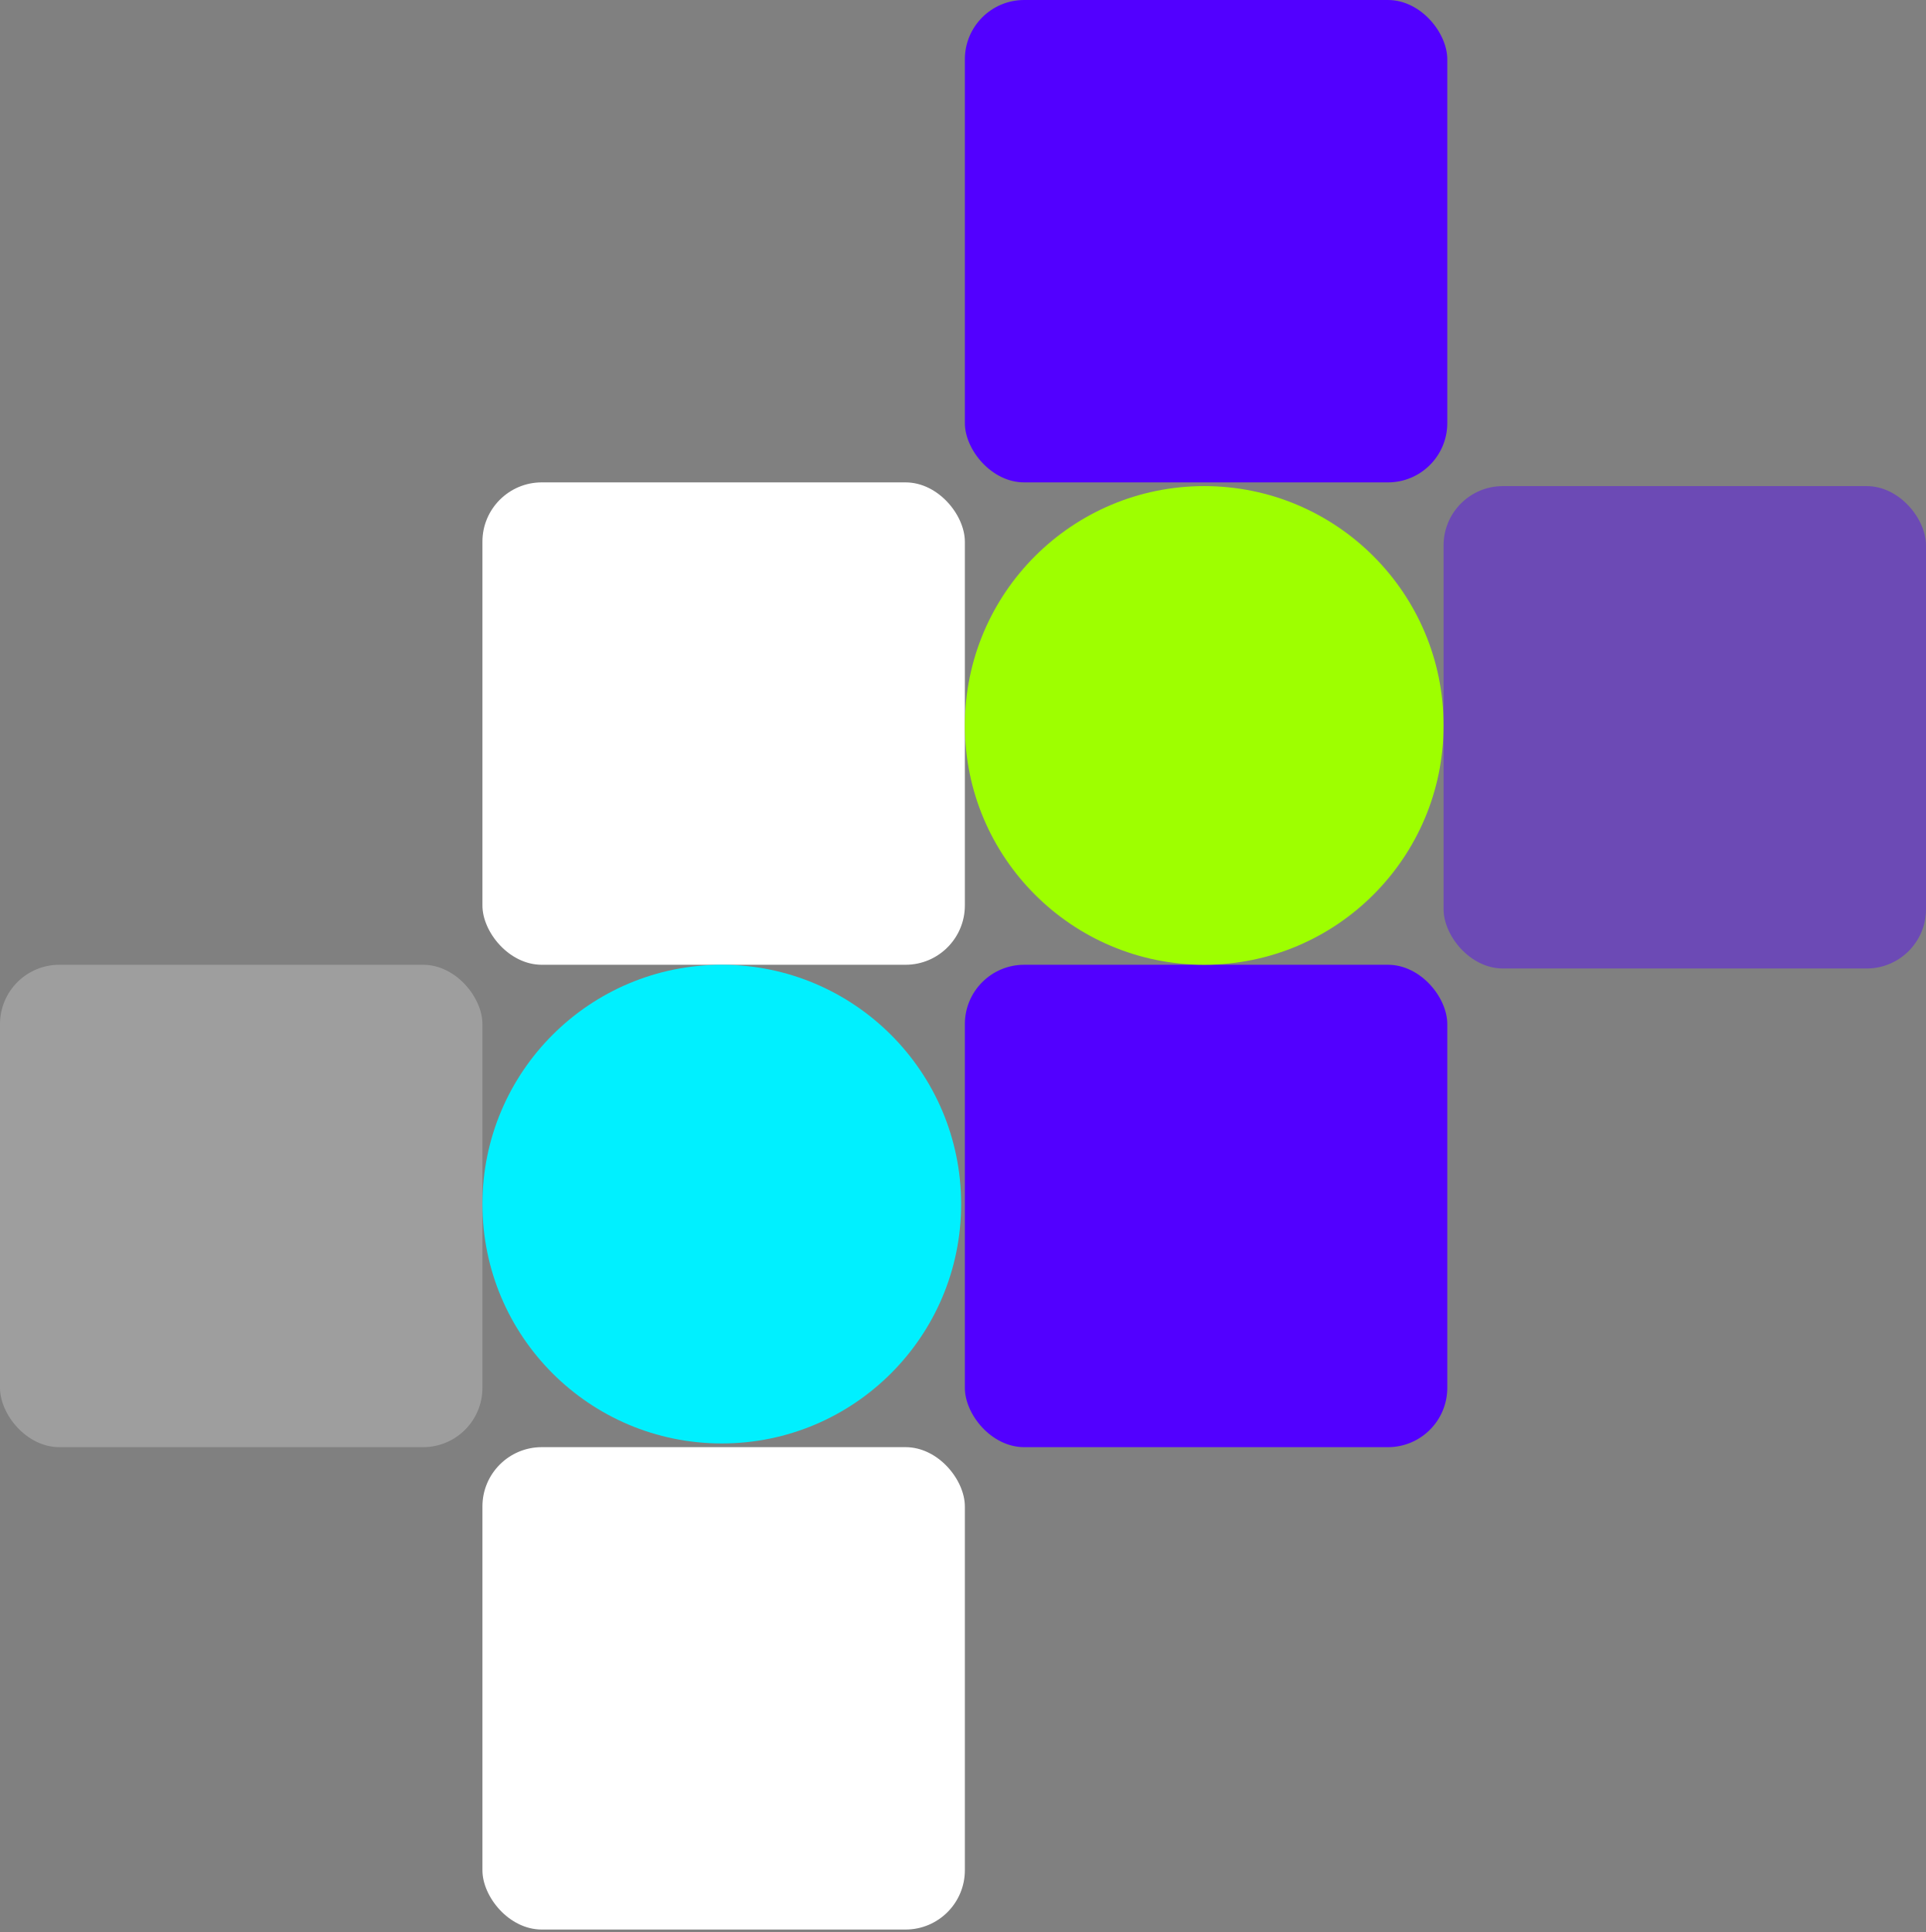 <svg width="617" height="619" viewBox="0 0 617 619" fill="none">
<rect x="0" y="0" width="617" height="619" fill="#808080" stroke="none"/>
<rect x="309.095" width="154.547" height="154.547" rx="19" fill="#5200FF"/>
<rect x="154.547" y="154.547" width="154.547" height="154.547" rx="19" fill="white"/>
<rect x="7.62939e-05" y="309.095" width="154.547" height="154.547" rx="19" fill="white" fill-opacity="0.24"/>
<rect x="154.547" y="463.641" width="154.547" height="154.547" rx="19" fill="white"/>
<rect x="309.095" y="309.095" width="154.547" height="154.547" rx="19" fill="#5200FF"/>
<circle cx="385.774" cy="232.415" r="76.679" fill="#9EFF00"/>
<circle cx="231.227" cy="385.774" r="76.679" fill="#00F0FF"/>
<rect x="462.453" y="155.736" width="154.547" height="154.547" rx="19" fill="#5200FF" fill-opacity="0.42"/>
</svg>
